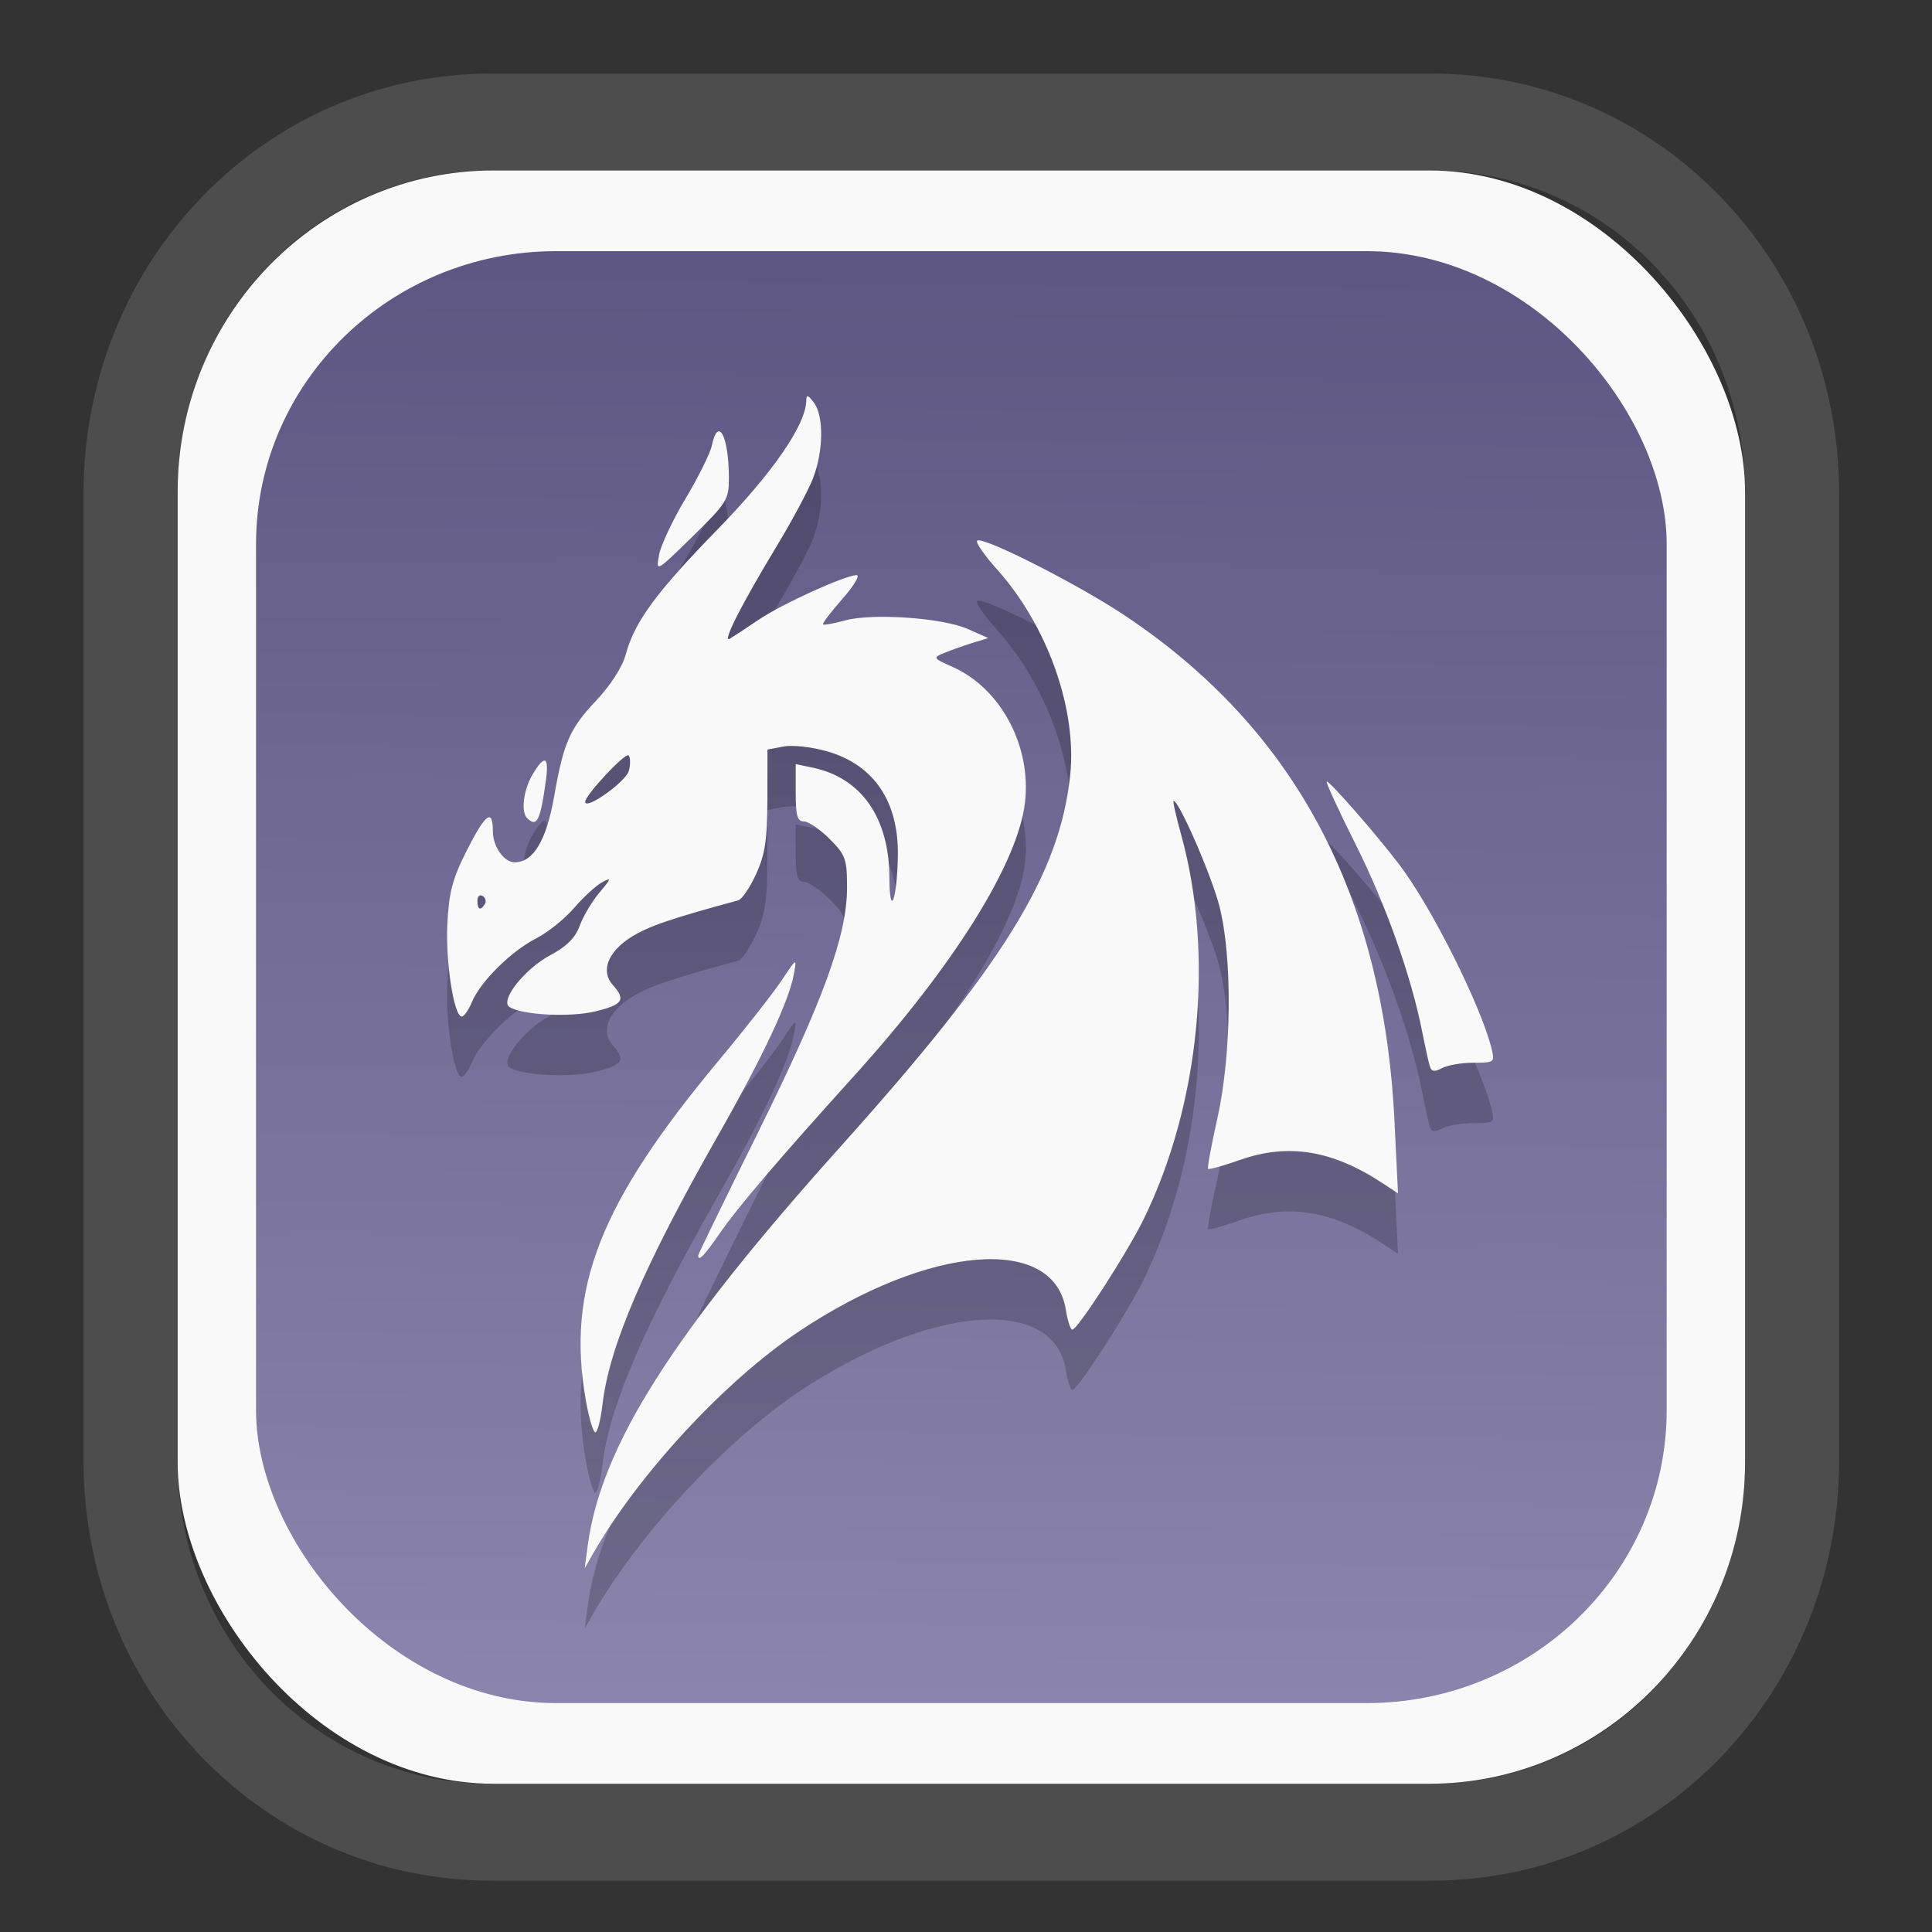 <?xml version="1.0" encoding="UTF-8" standalone="no"?>
<svg
   width="64"
   height="64"
   version="1.1"
   id="svg73"
   sodipodi:docname="converseen.svg"
   inkscape:version="1.3.2 (091e20ef0f, 2023-11-25)"
   xmlns:inkscape="http://www.inkscape.org/namespaces/inkscape"
   xmlns:sodipodi="http://sodipodi.sourceforge.net/DTD/sodipodi-0.dtd"
   xmlns:xlink="http://www.w3.org/1999/xlink"
   xmlns="http://www.w3.org/2000/svg"
   xmlns:svg="http://www.w3.org/2000/svg"
   xmlns:rdf="http://www.w3.org/1999/02/22-rdf-syntax-ns#"
   xmlns:cc="http://creativecommons.org/ns#"
   xmlns:dc="http://purl.org/dc/elements/1.1/">
  <rect width="100%" height="100%" fill="#333333" stroke="none"/>
  <sodipodi:namedview
     pagecolor="#f5f7fa"
     bordercolor="#666666"
     borderopacity="1"
     objecttolerance="10"
     gridtolerance="10"
     guidetolerance="10"
     inkscape:pageopacity="0"
     inkscape:pageshadow="2"
     inkscape:window-width="1377"
     inkscape:window-height="886"
     id="namedview75"
     showgrid="false"
     inkscape:zoom="6.2890624"
     inkscape:cx="34.345342"
     inkscape:cy="27.269566"
     inkscape:window-x="202"
     inkscape:window-y="90"
     inkscape:window-maximized="0"
     inkscape:current-layer="g877"
     inkscape:document-rotation="0"
     inkscape:pagecheckerboard="0"
     inkscape:showpageshadow="2"
     inkscape:deskcolor="#d1d1d1" />
  <defs
     id="defs29">
    <linearGradient
       id="linearGradient5"
       inkscape:collect="always">
      <stop
         style="stop-color:#5e5783;stop-opacity:1;"
         offset="0"
         id="stop5" />
      <stop
         style="stop-color:#8b85ad;stop-opacity:1;"
         offset="1"
         id="stop6" />
    </linearGradient>
    <inkscape:path-effect
       effect="powerclip"
       id="path-effect1980"
       is_visible="true"
       lpeversion="1"
       inverse="true"
       flatten="false"
       hide_clip="false"
       message="Use fill-rule evenodd on &lt;b&gt;fill and stroke&lt;/b&gt; dialog if no flatten result after convert clip to paths." />
    <clipPath
       clipPathUnits="userSpaceOnUse"
       id="clipPath1976">
      <rect
         x="9.678"
         y="9.925"
         width="43.343"
         height="44.613"
         rx="8.669"
         ry="8.923"
         fill="url(#linearGradient862)"
         stroke-width="2.968"
         id="rect1978"
         style="display:none;fill:#333333;fill-opacity:1"
         d="m 18.347,9.925 h 26.005 c 4.803,0 8.669,3.98 8.669,8.923 v 26.767 c 0,4.943 -3.866,8.923 -8.669,8.923 h -26.005 c -4.803,0 -8.669,-3.98 -8.669,-8.923 V 18.848 c 0,-4.943 3.866,-8.923 8.669,-8.923 z" />
      <path
         id="lpe_path-effect1980"
         style="fill:#333333;fill-opacity:1"
         class="powerclip"
         d="M 2.076,2.246 H 60.624 V 62.217 H 2.076 Z M 18.347,9.925 c -4.803,0 -8.669,3.98 -8.669,8.923 v 26.767 c 0,4.943 3.866,8.923 8.669,8.923 h 26.005 c 4.803,0 8.669,-3.98 8.669,-8.923 V 18.848 c 0,-4.943 -3.866,-8.923 -8.669,-8.923 z" />
    </clipPath>
    <linearGradient
       inkscape:collect="always"
       xlink:href="#linearGradient5"
       id="linearGradient6"
       x1="33.786"
       y1="12.971"
       x2="33.376"
       y2="52.289"
       gradientUnits="userSpaceOnUse"
       gradientTransform="matrix(1.1,0,0,1.1,-3.185,-3.234)" />
  </defs>
  <g
     id="g877"
     transform="matrix(1.1,0,0,1.1,-3.185,-3.207)">
    <path
       id="path27-9"
       style="fill:#000000;stroke:none;stroke-width:0.102;opacity:0.2"
       d="m 32.085,19.366 c -11.437,0 -13.138,0.01 -13.393,0.076 -0.956,0.249 -1.706,0.999 -1.955,1.955 -0.115,0.443 -0.112,12.617 0.004,13.107 0.253,1.074 1.193,1.92 2.275,2.049 0.183,0.022 5.236,0.042 11.229,0.046 l 10.895,0.007 3.185,-3.185 3.185,-3.184 v -4.274 c 0,-3.62 -0.012,-4.319 -0.076,-4.567 -0.249,-0.956 -0.999,-1.706 -1.955,-1.955 -0.255,-0.067 -1.956,-0.076 -13.393,-0.076 z m 15.424,11.843 -3.161,3.161 -3.159,3.159 -11.229,-0.012 -11.229,-0.014 -0.298,-0.114 c -0.764,-0.289 -1.357,-0.868 -1.646,-1.612 l -0.124,-0.32 0.012,2.685 c 0.012,2.65 0.014,2.691 0.128,2.994 0.321,0.851 1.073,1.526 1.935,1.735 0.253,0.061 1.999,0.073 11.349,0.076 l 11.049,0.004 3.185,-3.184 3.185,-3.184 v -2.686 z m 0,6.396 -3.161,3.159 -3.161,3.161 -11.175,-0.014 c -10.051,-0.012 -11.201,-0.021 -11.408,-0.094 -0.923,-0.325 -1.542,-0.913 -1.841,-1.744 l -0.099,-0.273 -0.002,2.543 c -0.001,1.653 0.019,2.638 0.055,2.814 0.198,0.959 0.995,1.801 1.944,2.056 0.237,0.064 1.855,0.075 11.403,0.078 l 11.126,0.004 3.159,-3.159 3.161,-3.159 v -2.686 z" />
    <path
       id="path27"
       style="fill:#f9f9f9;stroke:none;stroke-width:0.102"
       d="m 32.085,17.548 c -11.437,0 -13.138,0.01 -13.393,0.076 -0.956,0.249 -1.706,0.999 -1.955,1.955 -0.115,0.443 -0.112,12.617 0.004,13.107 0.253,1.074 1.193,1.92 2.275,2.049 0.183,0.022 5.236,0.042 11.229,0.046 l 10.895,0.007 3.185,-3.185 3.185,-3.184 v -4.274 c 0,-3.62 -0.012,-4.319 -0.076,-4.567 -0.249,-0.956 -0.999,-1.706 -1.955,-1.955 -0.255,-0.067 -1.956,-0.076 -13.393,-0.076 z m 15.424,11.843 -3.161,3.161 -3.159,3.159 -11.229,-0.012 -11.229,-0.014 -0.298,-0.114 C 17.67,35.282 17.078,34.702 16.789,33.958 l -0.124,-0.32 0.012,2.685 c 0.012,2.65 0.014,2.691 0.128,2.994 0.321,0.851 1.073,1.526 1.935,1.735 0.253,0.061 1.999,0.073 11.349,0.076 l 11.049,0.004 3.185,-3.184 3.185,-3.184 v -2.686 z m 0,6.396 -3.161,3.159 -3.161,3.161 -11.175,-0.014 c -10.051,-0.012 -11.201,-0.021 -11.408,-0.094 -0.923,-0.325 -1.542,-0.913 -1.841,-1.744 l -0.099,-0.273 -0.002,2.543 c -0.001,1.653 0.019,2.638 0.055,2.814 0.198,0.959 0.995,1.801 1.944,2.056 0.237,0.064 1.855,0.075 11.403,0.078 l 11.126,0.004 3.159,-3.159 3.161,-3.159 v -2.686 z" />
    <path
       d="m 18.347,7.246 c -6.244,0 -11.271,5.174 -11.271,11.602 v 26.767 c 0,6.427 5.027,11.602 11.271,11.602 h 26.005 c 6.244,0 11.271,-5.174 11.271,-11.602 V 18.848 c 0,-6.427 -5.027,-11.602 -11.271,-11.602 z"
       fill="url(#linearGradient910)"
       stroke-width="3.324"
       id="path33"
       style="fill:#4d4d4d;fill-opacity:1"
       clip-path="url(#clipPath1976)"
       inkscape:path-effect="#path-effect1980"
       inkscape:original-d="m 18.347203,7.2464043 c -6.244452,0 -11.2714308,5.1741617 -11.2714308,11.6016437 v 26.767119 c 0,6.427394 5.0268918,11.601644 11.2714308,11.601644 h 26.005262 c 6.244452,0 11.271431,-5.174161 11.271431,-11.601644 V 18.848048 c 0,-6.427393 -5.026893,-11.6016437 -11.271431,-11.6016437 z"
       transform="matrix(1.089,0,0,1.089,-2.294,-2.759)" />
    <rect
       x="8.246"
       y="8.049"
       width="47.201"
       height="48.584"
       rx="9.512"
       ry="9.678"
       fill="url(#linearGradient862)"
       stroke-width="3.232"
       id="rect35-7"
       style="opacity:1;fill:#f9f9f9;fill-opacity:1" />
    <rect
       x="10.606"
       y="10.479"
       width="42.481"
       height="43.725"
       rx="9.034"
       ry="8.82"
       fill="url(#linearGradient862)"
       stroke-width="2.909"
       id="rect35-7-3"
       style="fill:url(#linearGradient6)" />
    <path
       style="fill:#000000;stroke-width:0.483;opacity:0.2"
       d="m 20.593,51.289 c 0.4,-2.995 2.53,-6.359 7.61,-12.02 4.921,-5.483 6.607,-8.21 6.921,-11.192 0.209,-1.987 -0.689,-4.511 -2.205,-6.198 -0.38,-0.422 -0.648,-0.81 -0.597,-0.862 0.151,-0.151 3,1.29 4.429,2.24 5.133,3.414 7.809,8.429 8.14,15.254 l 0.105,2.16 -0.451,-0.297 c -1.518,-1.002 -2.849,-1.222 -4.303,-0.711 -0.503,0.177 -0.937,0.298 -0.965,0.27 -0.028,-0.028 0.097,-0.707 0.277,-1.508 0.433,-1.927 0.462,-4.852 0.063,-6.404 -0.238,-0.926 -1.214,-3.169 -1.379,-3.169 -0.03,0 0.072,0.458 0.227,1.017 1.004,3.62 0.565,8.119 -1.13,11.583 -0.496,1.013 -1.988,3.324 -2.147,3.324 -0.054,0 -0.143,-0.272 -0.196,-0.604 -0.363,-2.267 -4.129,-1.957 -8.047,0.664 -2.221,1.486 -4.813,4.284 -6.19,6.684 L 20.503,51.966 Z m -0.058,-4.399 c -0.585,-3.357 0.422,-5.923 4.014,-10.23 0.78,-0.935 1.627,-2.014 1.881,-2.396 0.463,-0.695 0.463,-0.695 0.371,-0.186 -0.146,0.802 -0.933,2.479 -2.254,4.8 -2.264,3.98 -3.301,6.39 -3.508,8.153 -0.054,0.461 -0.151,0.838 -0.216,0.838 -0.065,0 -0.194,-0.441 -0.288,-0.979 z m 3.385,-4.345 c 0,-0.037 0.8,-1.683 1.779,-3.658 1.989,-4.016 2.705,-5.98 2.705,-7.423 0,-0.864 -0.043,-0.984 -0.526,-1.467 -0.289,-0.289 -0.637,-0.526 -0.773,-0.526 -0.197,0 -0.247,-0.175 -0.247,-0.863 v -0.863 l 0.502,0.104 c 1.47,0.304 2.312,1.503 2.319,3.306 0.005,1.267 0.232,0.692 0.255,-0.646 0.028,-1.634 -0.715,-2.738 -2.119,-3.146 -0.461,-0.134 -1.046,-0.2 -1.318,-0.149 l -0.489,0.092 -0.003,1.507 c -0.003,1.214 -0.069,1.65 -0.34,2.243 -0.185,0.405 -0.427,0.761 -0.538,0.791 -2.04,0.553 -2.714,0.785 -3.222,1.105 -0.707,0.446 -0.93,1.029 -0.554,1.445 0.401,0.443 0.299,0.596 -0.529,0.795 -0.763,0.183 -2.19,0.111 -2.581,-0.131 -0.307,-0.19 0.454,-1.153 1.238,-1.569 0.483,-0.256 0.744,-0.519 0.874,-0.879 0.102,-0.283 0.37,-0.733 0.596,-1.001 0.358,-0.426 0.369,-0.465 0.081,-0.311 -0.181,0.097 -0.561,0.446 -0.845,0.775 -0.284,0.33 -0.799,0.743 -1.144,0.918 -0.747,0.379 -1.68,1.303 -1.933,1.914 -0.1,0.241 -0.238,0.438 -0.306,0.438 -0.237,0 -0.493,-1.649 -0.434,-2.805 0.048,-0.941 0.158,-1.355 0.583,-2.192 0.57,-1.123 0.787,-1.282 0.787,-0.58 0,0.464 0.343,0.943 0.668,0.934 0.562,-0.015 0.947,-0.67 1.182,-2.009 0.278,-1.59 0.468,-2.023 1.25,-2.851 0.446,-0.472 0.8,-1.022 0.901,-1.399 0.263,-0.983 0.921,-1.877 2.782,-3.785 1.643,-1.685 2.639,-3.13 2.654,-3.851 0.004,-0.201 0.046,-0.191 0.232,0.054 0.303,0.4 0.288,1.472 -0.032,2.286 -0.142,0.363 -0.635,1.281 -1.094,2.041 -1.077,1.781 -1.66,2.935 -1.402,2.777 0.112,-0.069 0.506,-0.328 0.875,-0.577 0.703,-0.473 2.582,-1.328 2.937,-1.335 0.114,-0.002 -0.079,0.32 -0.427,0.715 -0.348,0.396 -0.611,0.742 -0.584,0.769 0.027,0.027 0.323,-0.026 0.657,-0.119 0.824,-0.228 2.942,-0.081 3.703,0.256 l 0.618,0.274 -0.464,0.142 c -0.255,0.078 -0.634,0.212 -0.843,0.298 -0.375,0.154 -0.372,0.158 0.238,0.432 1.45,0.649 2.374,2.388 2.173,4.086 -0.216,1.826 -2.137,4.899 -5.136,8.216 -2.306,2.551 -3.528,3.984 -4.073,4.776 -0.443,0.644 -0.63,0.836 -0.63,0.646 z M 17.498,31.956 c 0.049,-0.079 0.018,-0.188 -0.068,-0.241 -0.086,-0.053 -0.157,0.011 -0.157,0.144 0,0.272 0.093,0.312 0.225,0.097 z m 4.336,-4.01 c 0.051,-0.201 0.047,-0.41 -0.009,-0.464 -0.099,-0.096 -1.305,1.195 -1.306,1.397 -0.001,0.269 1.232,-0.606 1.314,-0.933 z m 24.125,8.914 c -0.036,-0.11 -0.14,-0.583 -0.233,-1.05 -0.334,-1.688 -1.092,-3.823 -2.001,-5.638 -0.51,-1.018 -0.904,-1.873 -0.877,-1.901 0.057,-0.057 1.493,1.584 2.198,2.514 0.962,1.268 2.453,4.246 2.767,5.527 0.101,0.413 0.085,0.425 -0.541,0.425 -0.355,0 -0.781,0.073 -0.947,0.161 -0.224,0.12 -0.318,0.11 -0.366,-0.039 z M 18.767,29.368 c -0.189,-0.189 -0.106,-0.848 0.162,-1.303 0.36,-0.61 0.504,-0.564 0.411,0.131 -0.168,1.253 -0.274,1.471 -0.573,1.172 z M 22.743,21.444 c 0.054,-0.291 0.414,-1.056 0.8,-1.701 0.386,-0.644 0.742,-1.363 0.791,-1.597 0.186,-0.891 0.508,-0.281 0.512,0.97 0.002,0.665 -0.053,0.754 -1.099,1.778 -1.099,1.076 -1.101,1.077 -1.003,0.549 z"
       id="path1-9" />
    <path
       style="fill:#f9f9f9;stroke-width:0.483"
       d="m 20.593,49.471 c 0.4,-2.995 2.53,-6.359 7.61,-12.02 4.921,-5.483 6.607,-8.21 6.921,-11.192 0.209,-1.987 -0.689,-4.511 -2.205,-6.198 -0.38,-0.422 -0.648,-0.81 -0.597,-0.862 0.151,-0.151 3,1.29 4.429,2.24 5.133,3.414 7.809,8.429 8.14,15.254 l 0.105,2.16 -0.451,-0.297 c -1.518,-1.002 -2.849,-1.222 -4.303,-0.711 -0.503,0.177 -0.937,0.298 -0.965,0.27 -0.028,-0.028 0.097,-0.707 0.277,-1.508 0.433,-1.927 0.462,-4.852 0.063,-6.404 -0.238,-0.926 -1.214,-3.169 -1.379,-3.169 -0.03,0 0.072,0.458 0.227,1.017 1.004,3.62 0.565,8.119 -1.13,11.583 -0.496,1.013 -1.988,3.324 -2.147,3.324 -0.054,0 -0.143,-0.272 -0.196,-0.604 -0.363,-2.267 -4.129,-1.957 -8.047,0.664 -2.221,1.486 -4.813,4.284 -6.19,6.684 L 20.503,50.148 Z m -0.058,-4.399 c -0.585,-3.357 0.422,-5.923 4.014,-10.23 0.78,-0.935 1.627,-2.014 1.881,-2.396 0.463,-0.695 0.463,-0.695 0.371,-0.186 -0.146,0.802 -0.933,2.479 -2.254,4.8 -2.264,3.98 -3.301,6.39 -3.508,8.153 -0.054,0.461 -0.151,0.838 -0.216,0.838 -0.065,0 -0.194,-0.441 -0.288,-0.979 z m 3.385,-4.345 c 0,-0.037 0.8,-1.683 1.779,-3.658 1.989,-4.016 2.705,-5.98 2.705,-7.423 0,-0.864 -0.043,-0.984 -0.526,-1.467 -0.289,-0.289 -0.637,-0.526 -0.773,-0.526 -0.197,0 -0.247,-0.175 -0.247,-0.863 v -0.863 l 0.502,0.104 c 1.47,0.304 2.312,1.503 2.319,3.306 0.005,1.267 0.232,0.692 0.255,-0.646 0.028,-1.634 -0.715,-2.738 -2.119,-3.146 -0.461,-0.134 -1.046,-0.2 -1.318,-0.149 l -0.489,0.092 -0.003,1.507 c -0.003,1.214 -0.069,1.65 -0.34,2.243 -0.185,0.405 -0.427,0.761 -0.538,0.791 -2.04,0.553 -2.714,0.785 -3.222,1.105 -0.707,0.446 -0.93,1.029 -0.554,1.445 0.401,0.443 0.299,0.596 -0.529,0.795 -0.763,0.183 -2.19,0.111 -2.581,-0.131 -0.307,-0.19 0.454,-1.153 1.238,-1.569 0.483,-0.256 0.744,-0.519 0.874,-0.879 0.102,-0.283 0.37,-0.733 0.596,-1.001 0.358,-0.426 0.369,-0.465 0.081,-0.311 -0.181,0.097 -0.561,0.446 -0.845,0.775 -0.284,0.33 -0.799,0.743 -1.144,0.918 -0.747,0.379 -1.68,1.303 -1.933,1.914 -0.1,0.241 -0.238,0.438 -0.306,0.438 -0.237,0 -0.493,-1.649 -0.434,-2.805 0.048,-0.941 0.158,-1.355 0.583,-2.192 0.57,-1.123 0.787,-1.282 0.787,-0.58 0,0.464 0.343,0.943 0.668,0.934 0.562,-0.015 0.947,-0.67 1.182,-2.009 0.278,-1.59 0.468,-2.023 1.25,-2.851 0.446,-0.472 0.8,-1.022 0.901,-1.399 0.263,-0.983 0.921,-1.877 2.782,-3.785 1.643,-1.685 2.639,-3.13 2.654,-3.851 0.004,-0.201 0.046,-0.191 0.232,0.054 0.303,0.4 0.288,1.472 -0.032,2.286 -0.142,0.363 -0.635,1.281 -1.094,2.041 -1.077,1.781 -1.66,2.935 -1.402,2.777 0.112,-0.069 0.506,-0.328 0.875,-0.577 0.703,-0.473 2.582,-1.328 2.937,-1.335 0.114,-0.002 -0.079,0.32 -0.427,0.715 -0.348,0.396 -0.611,0.742 -0.584,0.769 0.027,0.027 0.323,-0.026 0.657,-0.119 0.824,-0.228 2.942,-0.081 3.703,0.256 l 0.618,0.274 -0.464,0.142 c -0.255,0.078 -0.634,0.212 -0.843,0.298 -0.375,0.154 -0.372,0.158 0.238,0.432 1.45,0.649 2.374,2.388 2.173,4.086 -0.216,1.826 -2.137,4.899 -5.136,8.216 -2.306,2.551 -3.528,3.984 -4.073,4.776 -0.443,0.644 -0.63,0.836 -0.63,0.646 z M 17.498,30.138 c 0.049,-0.079 0.018,-0.188 -0.068,-0.241 -0.086,-0.053 -0.157,0.011 -0.157,0.144 0,0.272 0.093,0.312 0.225,0.097 z m 4.336,-4.01 c 0.051,-0.201 0.047,-0.41 -0.009,-0.464 -0.099,-0.096 -1.305,1.195 -1.306,1.397 -0.001,0.269 1.232,-0.606 1.314,-0.933 z m 24.125,8.914 c -0.036,-0.11 -0.14,-0.583 -0.233,-1.05 -0.334,-1.688 -1.092,-3.823 -2.001,-5.638 -0.51,-1.018 -0.904,-1.873 -0.877,-1.901 0.057,-0.057 1.493,1.584 2.198,2.514 0.962,1.268 2.453,4.246 2.767,5.527 0.101,0.413 0.085,0.425 -0.541,0.425 -0.355,0 -0.781,0.073 -0.947,0.161 -0.224,0.12 -0.318,0.11 -0.366,-0.039 z M 18.767,27.55 c -0.189,-0.189 -0.106,-0.848 0.162,-1.303 0.36,-0.61 0.504,-0.564 0.411,0.131 -0.168,1.253 -0.274,1.471 -0.573,1.172 z m 3.976,-7.924 c 0.054,-0.291 0.414,-1.056 0.8,-1.701 0.386,-0.644 0.742,-1.363 0.791,-1.597 0.186,-0.891 0.508,-0.281 0.512,0.97 0.002,0.665 -0.053,0.754 -1.099,1.778 -1.099,1.076 -1.101,1.077 -1.003,0.549 z"
       id="path1" />
    <path
       style="fill:#f5f7fa;stroke-width:0.204;fill-opacity:1"
       d=""
       id="path3" />
  </g>
</svg>
